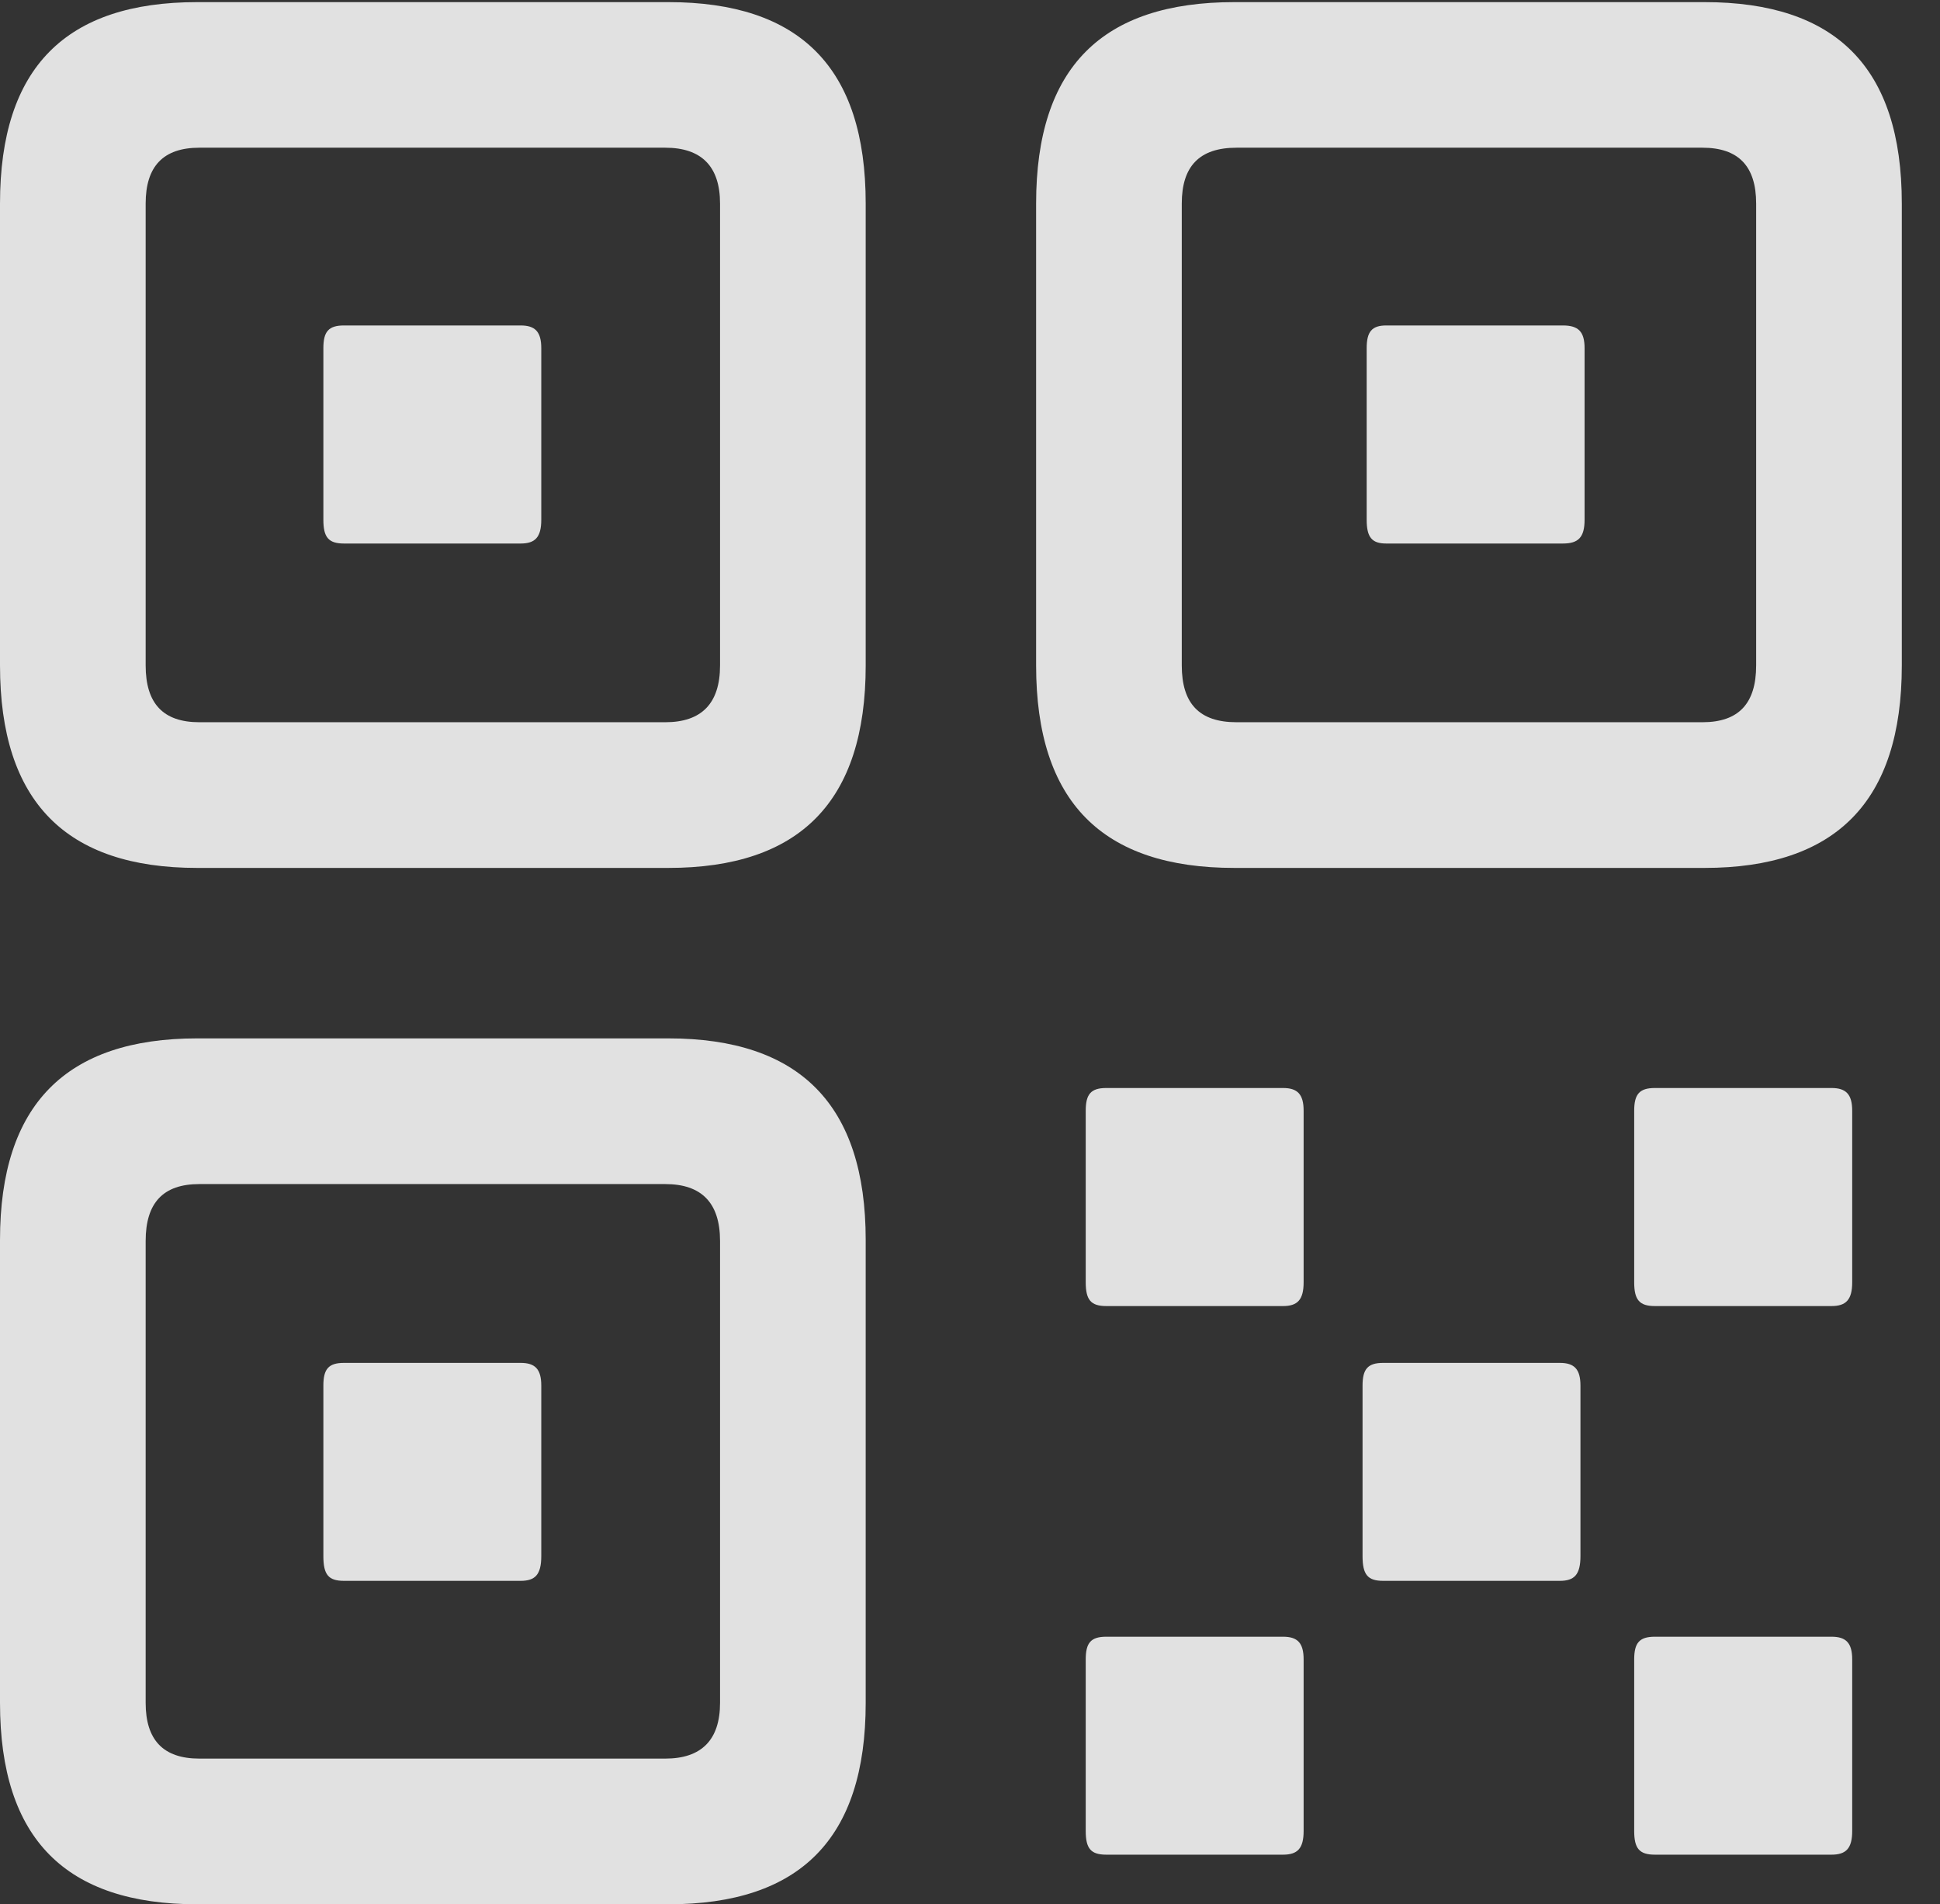 <?xml version="1.0" encoding="UTF-8"?>
<!--Generator: Apple Native CoreSVG 341-->
<!DOCTYPE svg
PUBLIC "-//W3C//DTD SVG 1.1//EN"
       "http://www.w3.org/Graphics/SVG/1.1/DTD/svg11.dtd">
<svg version="1.1" xmlns="http://www.w3.org/2000/svg" xmlns:xlink="http://www.w3.org/1999/xlink" viewBox="0 0 18.34 17.998">
 <rect x="0" y="0" width="18.34" height="17.998" fill="#333333" stroke="none"/>
 <g>
  <rect height="17.998" opacity="0" width="18.34" x="0" y="0"/>
  <path d="M1.865 8.203L6.318 8.203C7.559 8.203 8.184 7.578 8.184 6.289L8.184 1.924C8.184 0.635 7.559 0.02 6.318 0.02L1.865 0.02C0.625 0.02 0 0.635 0 1.924L0 6.289C0 7.578 0.625 8.203 1.865 8.203ZM1.885 6.826C1.543 6.826 1.377 6.65 1.377 6.289L1.377 1.924C1.377 1.572 1.543 1.396 1.885 1.396L6.289 1.396C6.631 1.396 6.807 1.572 6.807 1.924L6.807 6.289C6.807 6.65 6.631 6.826 6.289 6.826ZM3.252 5.137L4.922 5.137C5.059 5.137 5.117 5.078 5.117 4.912L5.117 3.291C5.117 3.135 5.059 3.076 4.922 3.076L3.252 3.076C3.105 3.076 3.057 3.135 3.057 3.291L3.057 4.912C3.057 5.078 3.105 5.137 3.252 5.137ZM11.67 8.203L16.113 8.203C17.354 8.203 17.979 7.578 17.979 6.289L17.979 1.924C17.979 0.635 17.354 0.02 16.113 0.02L11.67 0.02C10.42 0.02 9.795 0.635 9.795 1.924L9.795 6.289C9.795 7.578 10.42 8.203 11.67 8.203ZM11.69 6.826C11.338 6.826 11.172 6.65 11.172 6.289L11.172 1.924C11.172 1.572 11.338 1.396 11.69 1.396L16.094 1.396C16.436 1.396 16.602 1.572 16.602 1.924L16.602 6.289C16.602 6.65 16.436 6.826 16.094 6.826ZM13.105 5.137L14.775 5.137C14.922 5.137 14.98 5.078 14.98 4.912L14.98 3.291C14.98 3.135 14.922 3.076 14.775 3.076L13.105 3.076C12.969 3.076 12.92 3.135 12.92 3.291L12.92 4.912C12.92 5.078 12.969 5.137 13.105 5.137ZM1.865 17.998L6.318 17.998C7.559 17.998 8.184 17.383 8.184 16.094L8.184 11.719C8.184 10.44 7.559 9.814 6.318 9.814L1.865 9.814C0.625 9.814 0 10.44 0 11.719L0 16.094C0 17.383 0.625 17.998 1.865 17.998ZM1.885 16.621C1.543 16.621 1.377 16.445 1.377 16.094L1.377 11.729C1.377 11.367 1.543 11.191 1.885 11.191L6.289 11.191C6.631 11.191 6.807 11.367 6.807 11.729L6.807 16.094C6.807 16.445 6.631 16.621 6.289 16.621ZM3.252 14.941L4.922 14.941C5.059 14.941 5.117 14.883 5.117 14.707L5.117 13.096C5.117 12.94 5.059 12.881 4.922 12.881L3.252 12.881C3.105 12.881 3.057 12.94 3.057 13.096L3.057 14.707C3.057 14.883 3.105 14.941 3.252 14.941ZM10.459 12.344L12.129 12.344C12.266 12.344 12.324 12.285 12.324 12.119L12.324 10.498C12.324 10.342 12.266 10.283 12.129 10.283L10.459 10.283C10.312 10.283 10.264 10.342 10.264 10.498L10.264 12.119C10.264 12.285 10.312 12.344 10.459 12.344ZM15.645 12.344L17.314 12.344C17.451 12.344 17.51 12.285 17.51 12.119L17.51 10.498C17.51 10.342 17.451 10.283 17.314 10.283L15.645 10.283C15.498 10.283 15.449 10.342 15.449 10.498L15.449 12.119C15.449 12.285 15.498 12.344 15.645 12.344ZM13.076 14.941L14.746 14.941C14.883 14.941 14.941 14.883 14.941 14.707L14.941 13.096C14.941 12.94 14.883 12.881 14.746 12.881L13.076 12.881C12.93 12.881 12.881 12.94 12.881 13.096L12.881 14.707C12.881 14.883 12.93 14.941 13.076 14.941ZM10.459 17.529L12.129 17.529C12.266 17.529 12.324 17.471 12.324 17.305L12.324 15.684C12.324 15.527 12.266 15.469 12.129 15.469L10.459 15.469C10.312 15.469 10.264 15.527 10.264 15.684L10.264 17.305C10.264 17.471 10.312 17.529 10.459 17.529ZM15.645 17.529L17.314 17.529C17.451 17.529 17.51 17.471 17.51 17.305L17.51 15.684C17.51 15.527 17.451 15.469 17.314 15.469L15.645 15.469C15.498 15.469 15.449 15.527 15.449 15.684L15.449 17.305C15.449 17.471 15.498 17.529 15.645 17.529Z" fill="white" fill-opacity="0.85"/>
 </g>
</svg>
